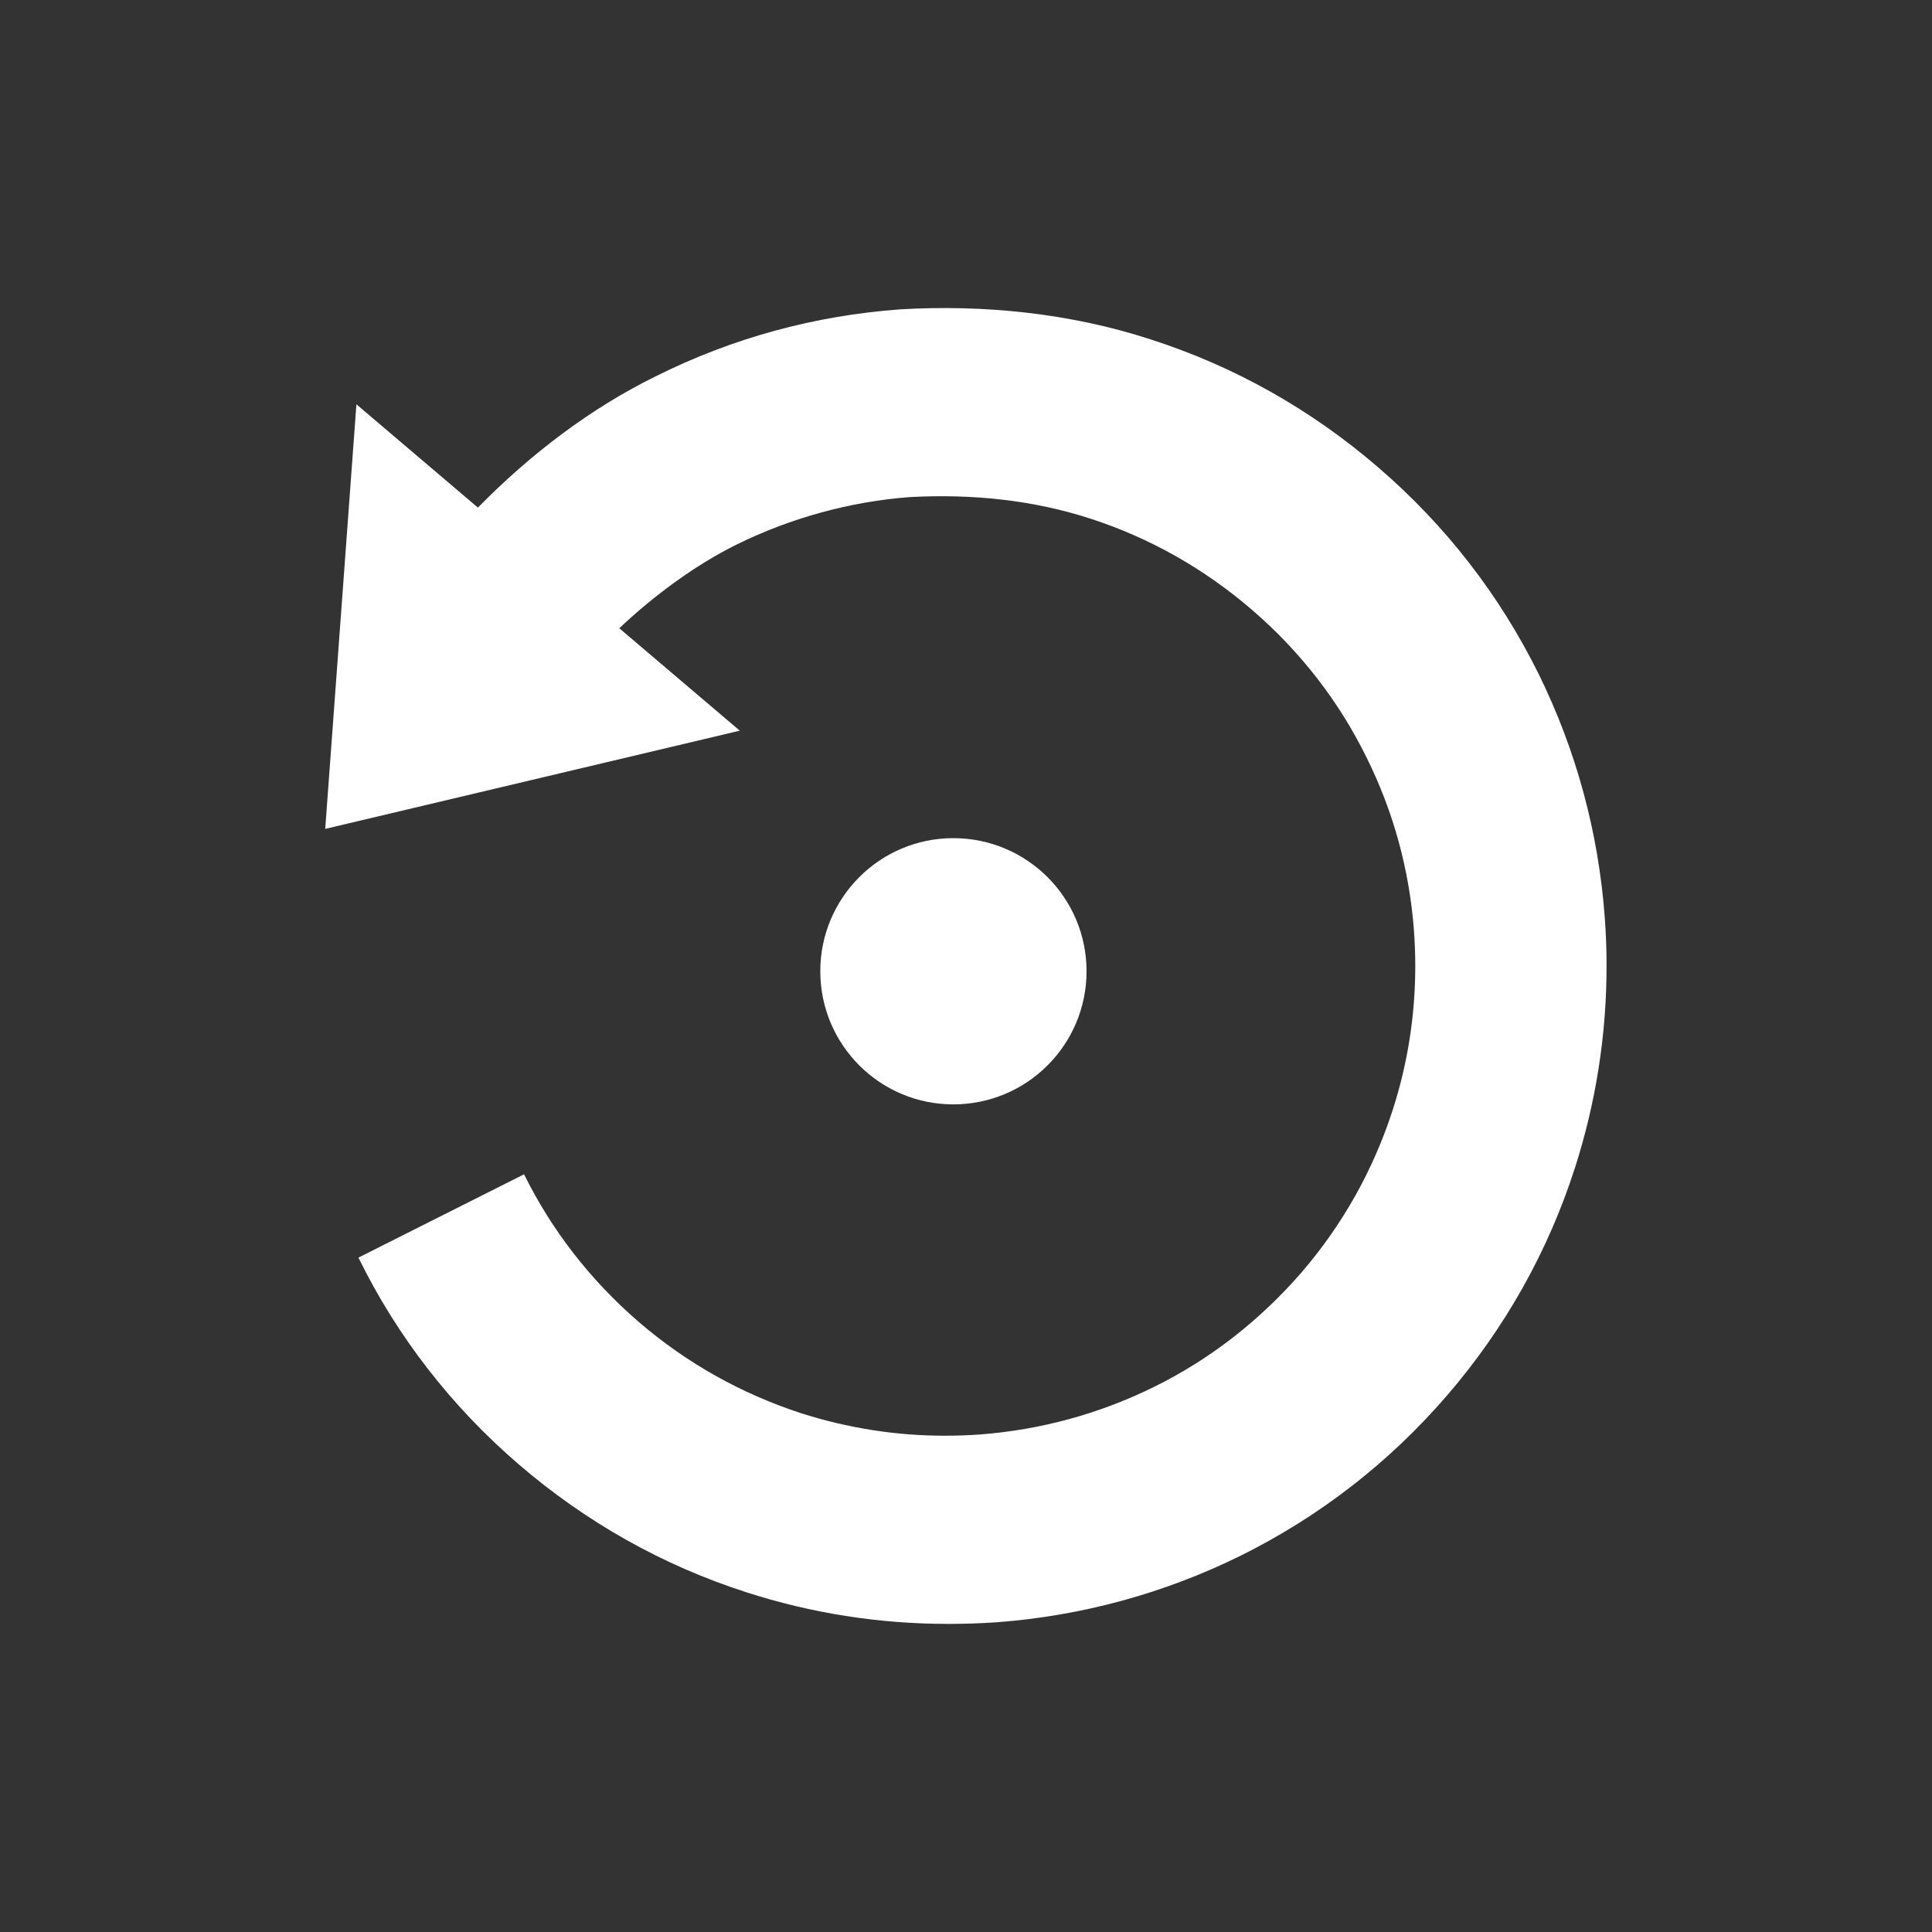 <?xml version="1.0" encoding="utf-8"?>
<!DOCTYPE svg PUBLIC "-//W3C//DTD SVG 1.1//EN" "http://www.w3.org/Graphics/SVG/1.1/DTD/svg11.dtd">
<svg version="1.1" xmlns="http://www.w3.org/2000/svg" xmlns:xlink="http://www.w3.org/1999/xlink" width="120"
	 height="120" xml:space="preserve">
<rect width="100%" height="100%" fill="#333333" stroke="none"/>
<g
     id="g12"
     transform="matrix(1.25,0,0,-1.25,0,120)">
<g id='g830'>
  <g id='g832'>
    <g transform='translate(53.99,47.74)' id='g838'>
      <path style='fill:white;fill-opacity:1;fill-rule:nonzero;stroke:none' d='M 0,0 C 0,3.65 -2.962,6.613 -6.62,6.613 -10.27,6.613 -13.23,3.65 -13.23,0 -13.23,-3.654 -10.27,-6.616 -6.62,-6.616 -2.962,-6.616 0,-3.654 0,0' id='path840'/>
    </g>
    <g transform='translate(79.74,50.41)' id='g842'>
      <path style='fill:white;fill-opacity:1;fill-rule:nonzero;stroke:none' d='M 0,0 C -0.313,4.239 -1.42,8.308 -3.285,12.1 -5.229,16.03 -7.906,19.48 -11.25,22.36 -14.59,25.24 -18.4,27.39 -22.58,28.73 -26.57,30.03 -30.85,30.46 -34.99,30.22 -39.26,29.91 -43.33,28.8 -47.12,26.91 -50.41,25.3 -53.41,23 -55.99,20.37 L -56.03,20.4 -62.03,25.5 -63.58,4.403 -42.98,9.283 -48.93,14.34 -48.97,14.37 C -47.29,15.96 -45.21,17.51 -43.12,18.54 -40.46,19.85 -37.49,20.67 -34.53,20.89 -31.39,21.06 -28.38,20.73 -25.59,19.83 -22.62,18.87 -19.91,17.34 -17.52,15.28 -15.13,13.22 -13.22,10.76 -11.84,7.958 -10.5,5.26 -9.705,2.364 -9.482,-0.654 -9.438,-1.253 -9.416,-1.834 -9.416,-2.414 -9.416,-4.86 -9.795,-7.272 -10.54,-9.571 -11.5,-12.54 -13.02,-15.26 -15.08,-17.65 -17.16,-20.04 -19.62,-21.96 -22.41,-23.33 -25.11,-24.66 -28.02,-25.46 -31.07,-25.69 -31.63,-25.73 -32.21,-25.75 -32.8,-25.75 -35.22,-25.75 -37.63,-25.37 -39.94,-24.63 -42.91,-23.66 -45.63,-22.14 -48.02,-20.08 -50.41,-18.01 -52.32,-15.55 -53.7,-12.76 L -61.93,-16.9 C -60,-20.83 -57.32,-24.28 -53.98,-27.16 -50.62,-30.05 -46.82,-32.19 -42.65,-33.53 -39.43,-34.57 -36.06,-35.1 -32.66,-35.1 L -32.5,-35.1 C -31.74,-35.1 -30.97,-35.07 -30.21,-35.02 -25.98,-34.7 -21.91,-33.59 -18.11,-31.72 -14.18,-29.77 -10.73,-27.1 -7.846,-23.76 -4.967,-20.42 -2.822,-16.61 -1.482,-12.44 -0.44,-9.198 0.089,-5.824 0.089,-2.414 0.089,-1.607 0.061,-0.808 0,0' id='path844'/>
    </g>
  </g>
</g></g>
</svg>
